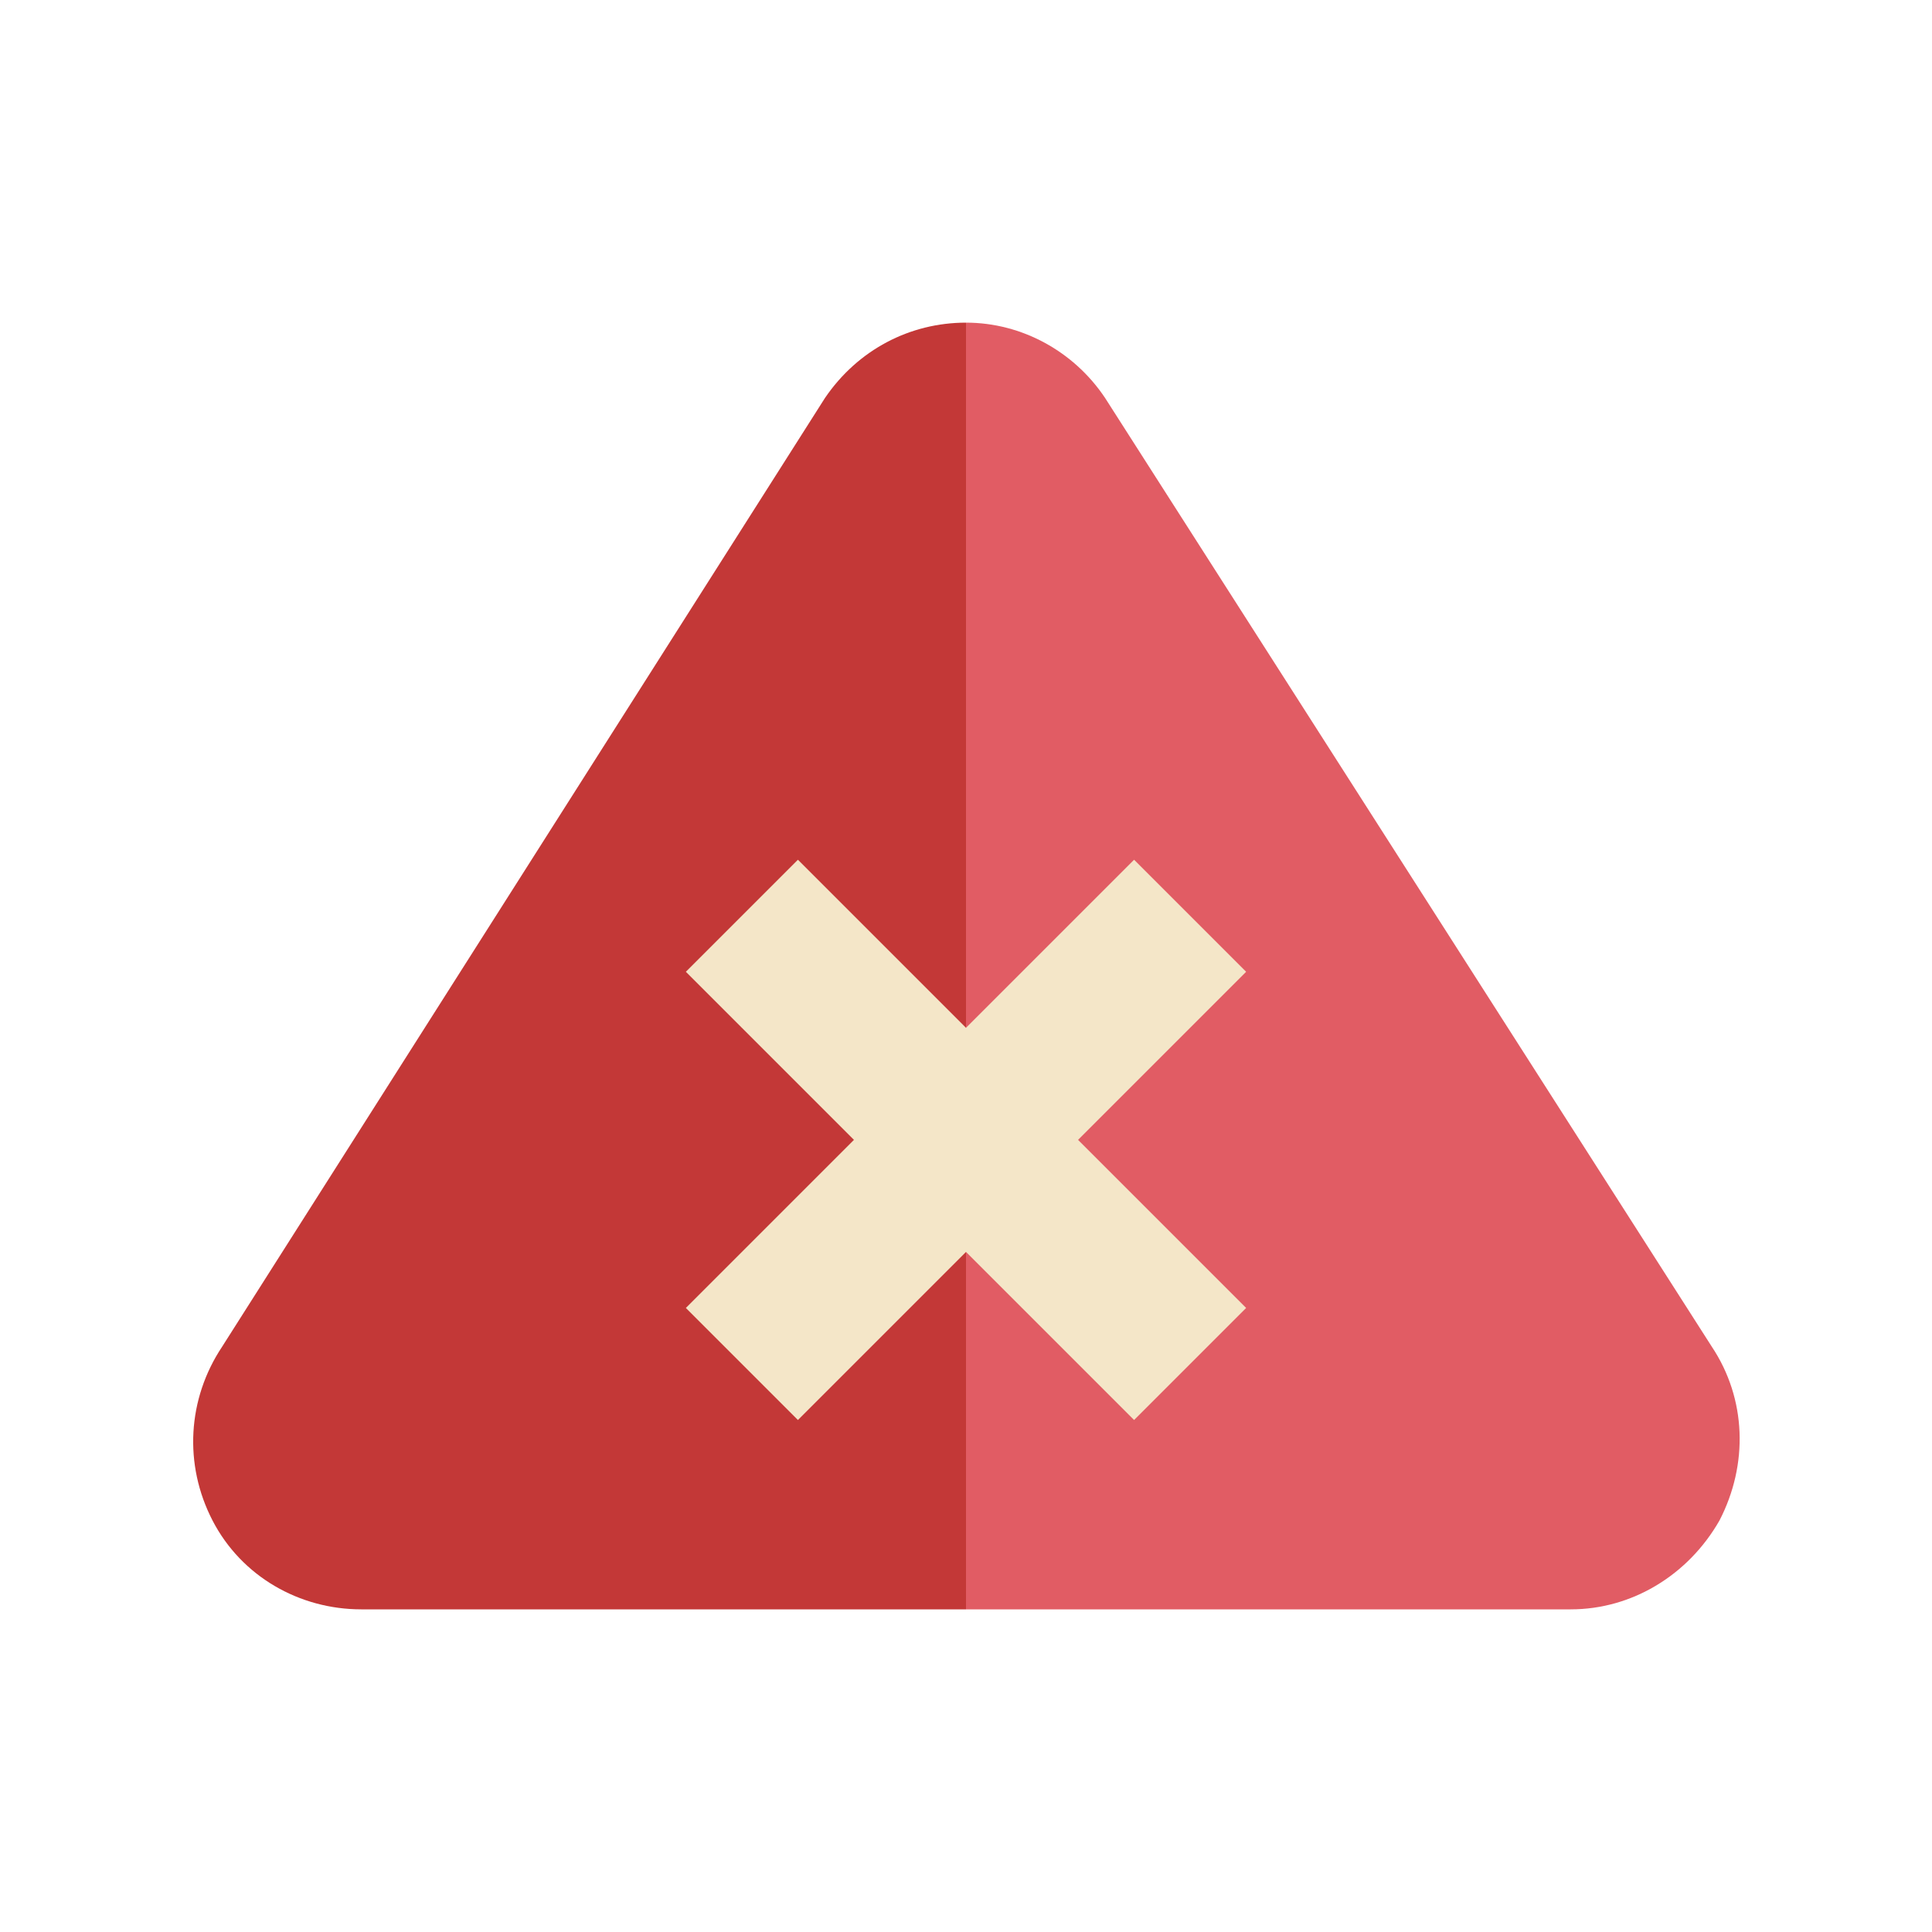<svg xml:space="preserve" viewBox="0 0 100 100" y="0" x="0" xmlns="http://www.w3.org/2000/svg" id="Layer_1"
    version="1.1" style="height: 100%; width: 100%;" width="128px" height="128px">
    <g>
     <defs>
            <style>
                .feature-anim {
                    transform-origin: 50px 50px;
                    animation: 2s linear -0.741s infinite normal forwards running anim-feature-back;
                }
                .feature-anim2 {
                    transform-origin: 50px 50px;
                    animation: 1s linear -1.741s infinite normal forwards running anim-feature-back;
                }

                @keyframes anim-feature-back {
                    0% {
                        transform: scale(0.9);
                    }

                    51% {
                        transform: scale(1.1);
                    }

                    100% {
                        transform: scale(0.9);
                    }
                }
            </style>
        </defs>
        <g class="feature-anim">
            <g >
                <g class="feature-anim">
                    <path fill="#c33837"
                        d="M42.7 20.6L11.5 69.7c-1.8 2.7-2 6.1-.5 9 1.5 2.9 4.5 4.6 7.7 4.6H50V16.7c-2.9 0-5.6 1.4-7.3 3.9z"
                        style="fill: rgb(195, 56, 55);"></path>
                </g>
            </g>
            <g >
                <g class="feature-anim">
                    <path fill="#e15c64"
                        d="M89 78.7c1.5-2.9 1.4-6.3-.4-9L57.2 20.6c-1.6-2.4-4.3-3.9-7.2-3.9v66.6h31.3c3.2 0 6.1-1.8 7.7-4.6z"
                        style="fill: rgb(225, 92, 100);"></path>
                </g>
            </g>
            <g >
                <g class="feature-anim2">
                    <path
                        d="M64.5 50.3l-5.8-5.8-8.7 8.7-8.7-8.7-5.8 5.8 8.7 8.7-8.7 8.7 5.8 5.8 8.7-8.7 8.7 8.7 5.8-5.8-8.7-8.7z"
                        fill="#f4e6c8" style="fill: rgb(244, 230, 200);"></path>
                </g>
            </g>
        </g>
    </g>
</svg>